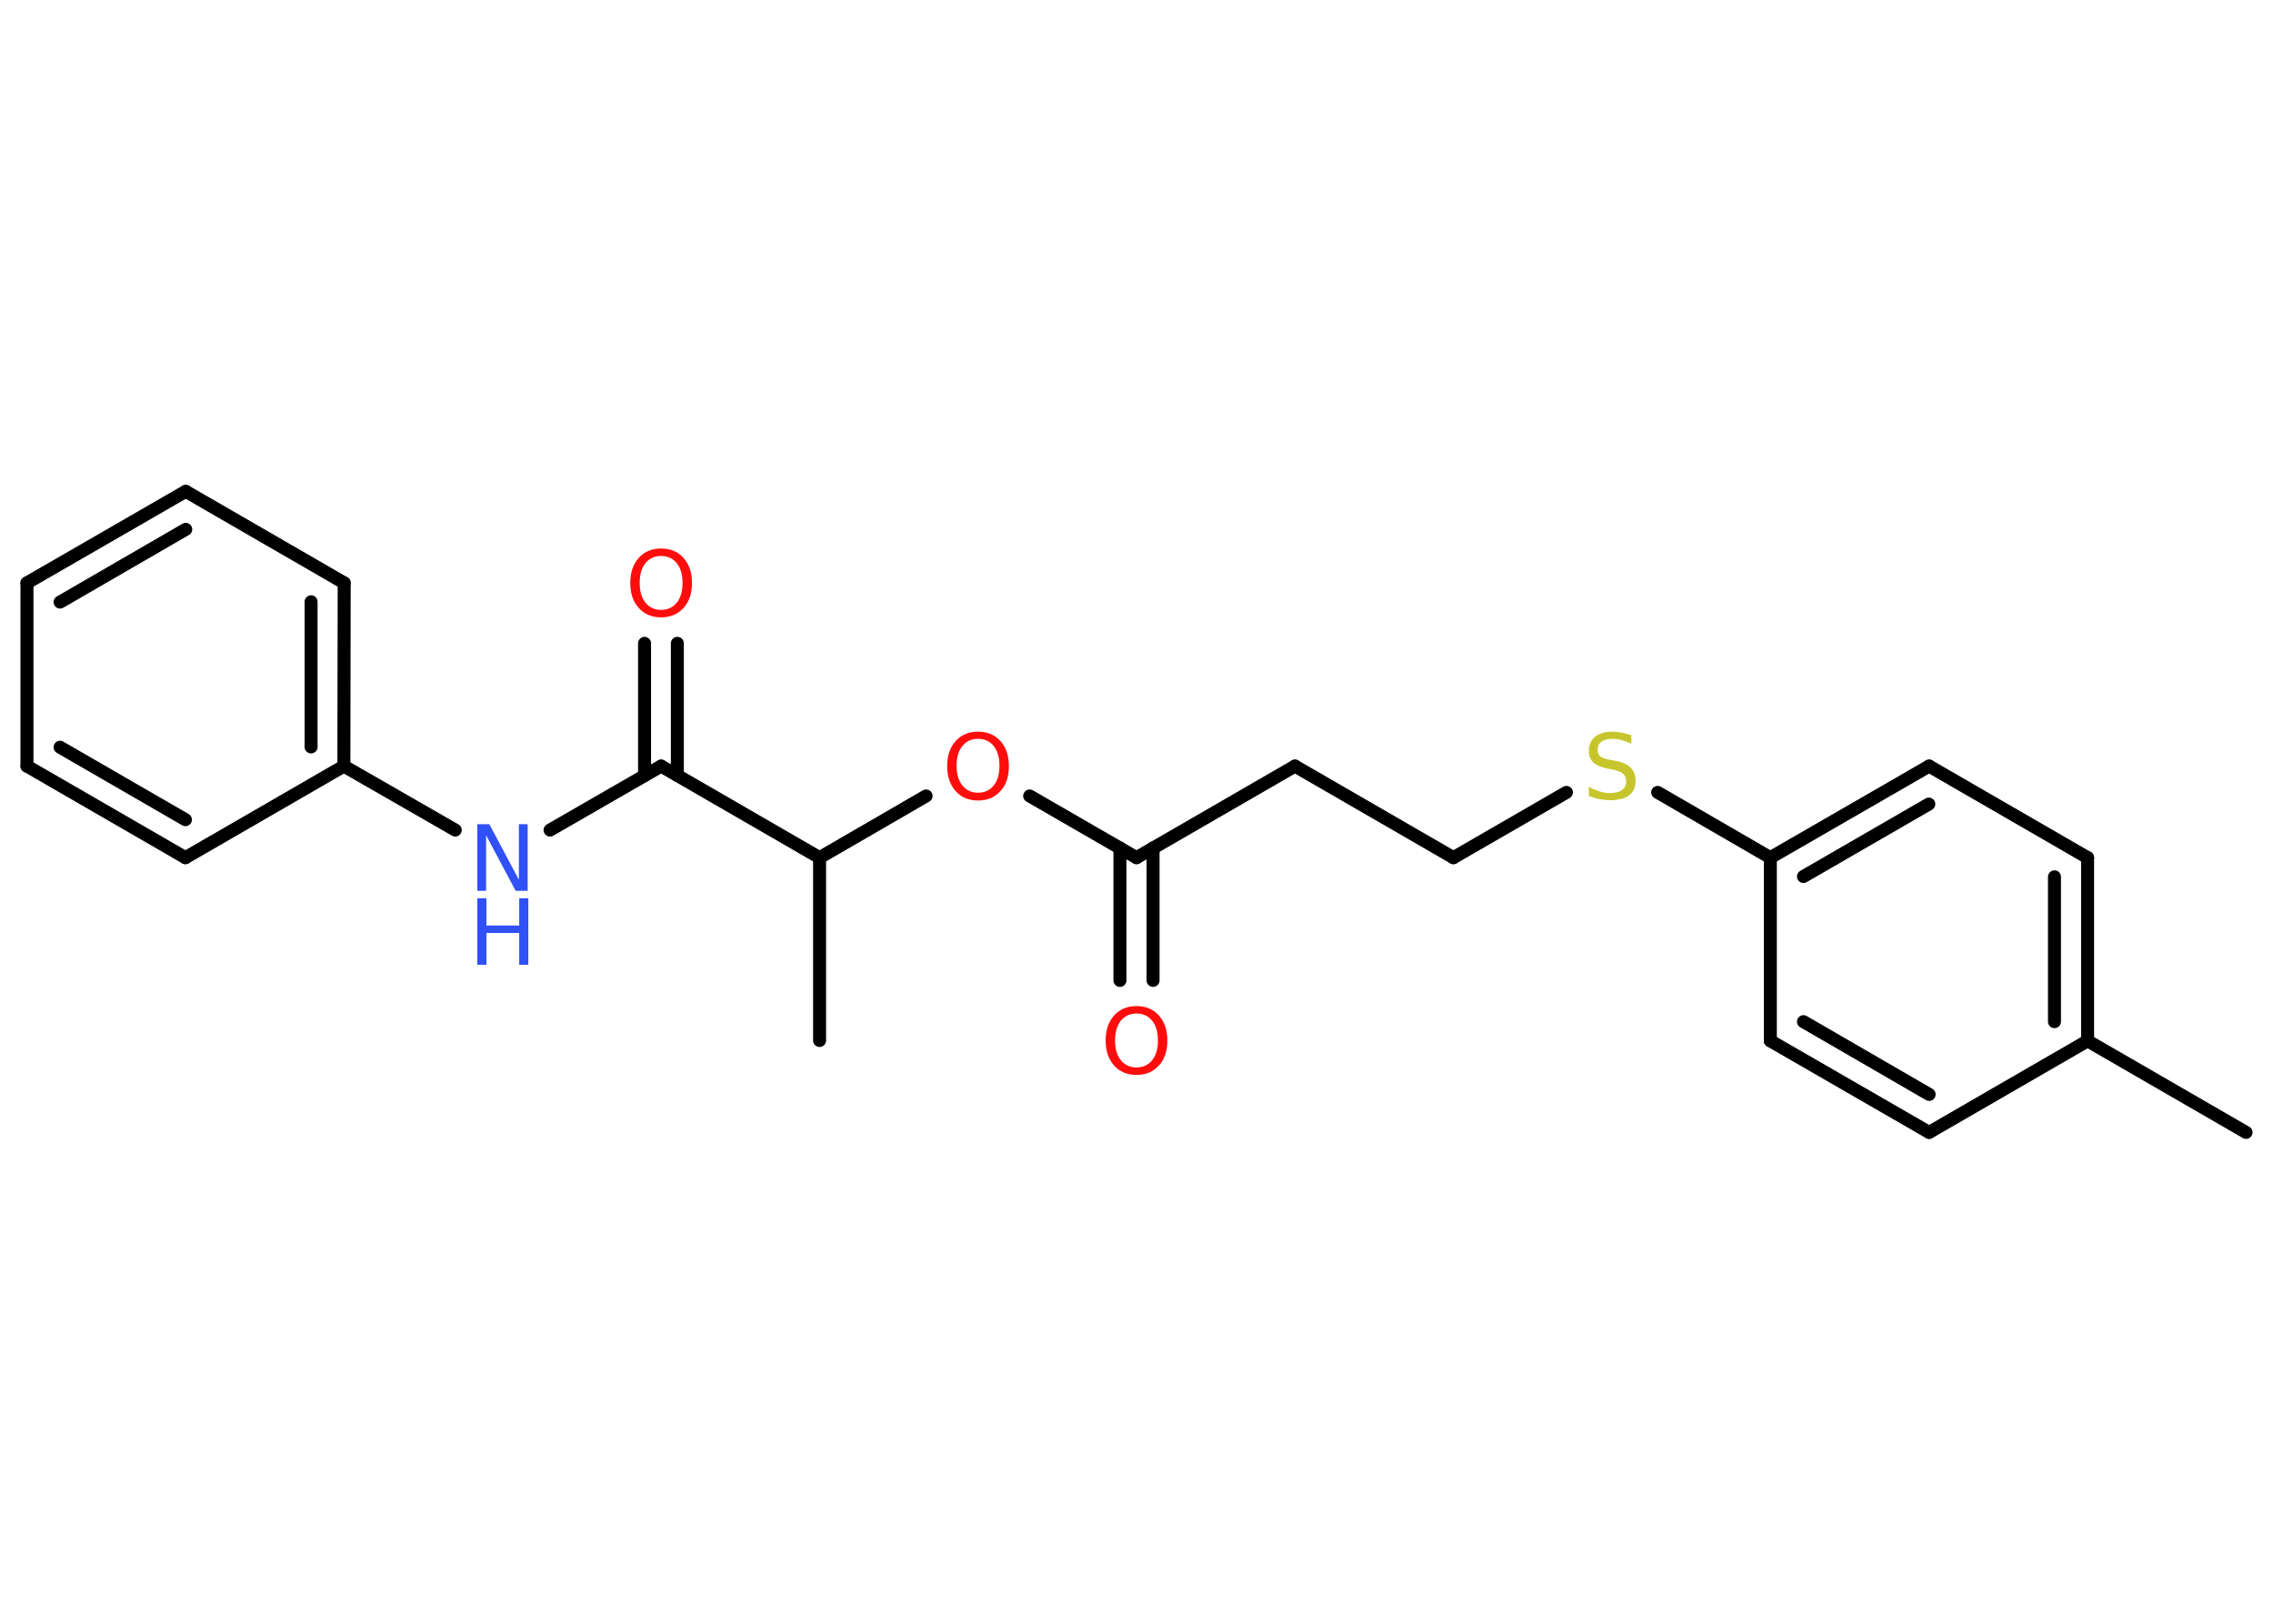 <?xml version='1.0' encoding='UTF-8'?>
<!DOCTYPE svg PUBLIC "-//W3C//DTD SVG 1.1//EN" "http://www.w3.org/Graphics/SVG/1.1/DTD/svg11.dtd">
<svg version='1.2' xmlns='http://www.w3.org/2000/svg' xmlns:xlink='http://www.w3.org/1999/xlink' width='70.0mm' height='50.0mm' viewBox='0 0 70.0 50.0'>
  <desc>Generated by the Chemistry Development Kit (http://github.com/cdk)</desc>
  <g stroke-linecap='round' stroke-linejoin='round' stroke='#000000' stroke-width='.4' fill='#FF0D0D'>
    <rect x='.0' y='.0' width='70.0' height='50.0' fill='#FFFFFF' stroke='none'/>
    <g id='mol1' class='mol'>
      <line id='mol1bnd1' class='bond' x1='69.17' y1='34.87' x2='64.29' y2='32.05'/>
      <g id='mol1bnd2' class='bond'>
        <line x1='64.29' y1='32.05' x2='64.29' y2='26.41'/>
        <line x1='63.27' y1='31.46' x2='63.27' y2='27.0'/>
      </g>
      <line id='mol1bnd3' class='bond' x1='64.29' y1='26.41' x2='59.41' y2='23.59'/>
      <g id='mol1bnd4' class='bond'>
        <line x1='59.41' y1='23.59' x2='54.52' y2='26.41'/>
        <line x1='59.4' y1='24.76' x2='55.54' y2='26.99'/>
      </g>
      <line id='mol1bnd5' class='bond' x1='54.52' y1='26.41' x2='51.05' y2='24.4'/>
      <line id='mol1bnd6' class='bond' x1='48.24' y1='24.4' x2='44.76' y2='26.41'/>
      <line id='mol1bnd7' class='bond' x1='44.76' y1='26.41' x2='39.88' y2='23.59'/>
      <line id='mol1bnd8' class='bond' x1='39.88' y1='23.59' x2='35.0' y2='26.41'/>
      <g id='mol1bnd9' class='bond'>
        <line x1='35.51' y1='26.11' x2='35.51' y2='30.19'/>
        <line x1='34.49' y1='26.11' x2='34.49' y2='30.19'/>
      </g>
      <line id='mol1bnd10' class='bond' x1='35.0' y1='26.41' x2='31.71' y2='24.51'/>
      <line id='mol1bnd11' class='bond' x1='28.52' y1='24.51' x2='25.24' y2='26.41'/>
      <line id='mol1bnd12' class='bond' x1='25.24' y1='26.41' x2='25.24' y2='32.04'/>
      <line id='mol1bnd13' class='bond' x1='25.24' y1='26.41' x2='20.36' y2='23.59'/>
      <g id='mol1bnd14' class='bond'>
        <line x1='19.85' y1='23.88' x2='19.85' y2='19.81'/>
        <line x1='20.86' y1='23.88' x2='20.86' y2='19.81'/>
      </g>
      <line id='mol1bnd15' class='bond' x1='20.36' y1='23.59' x2='16.94' y2='25.56'/>
      <line id='mol1bnd16' class='bond' x1='14.02' y1='25.56' x2='10.59' y2='23.59'/>
      <g id='mol1bnd17' class='bond'>
        <line x1='10.59' y1='23.59' x2='10.6' y2='17.95'/>
        <line x1='9.58' y1='23.0' x2='9.58' y2='18.53'/>
      </g>
      <line id='mol1bnd18' class='bond' x1='10.6' y1='17.95' x2='5.72' y2='15.13'/>
      <g id='mol1bnd19' class='bond'>
        <line x1='5.72' y1='15.13' x2='.83' y2='17.95'/>
        <line x1='5.72' y1='16.3' x2='1.85' y2='18.54'/>
      </g>
      <line id='mol1bnd20' class='bond' x1='.83' y1='17.95' x2='.83' y2='23.59'/>
      <g id='mol1bnd21' class='bond'>
        <line x1='.83' y1='23.59' x2='5.71' y2='26.41'/>
        <line x1='1.85' y1='23.01' x2='5.71' y2='25.24'/>
      </g>
      <line id='mol1bnd22' class='bond' x1='10.59' y1='23.59' x2='5.71' y2='26.41'/>
      <line id='mol1bnd23' class='bond' x1='54.52' y1='26.41' x2='54.52' y2='32.05'/>
      <g id='mol1bnd24' class='bond'>
        <line x1='54.52' y1='32.05' x2='59.41' y2='34.87'/>
        <line x1='55.54' y1='31.46' x2='59.41' y2='33.7'/>
      </g>
      <line id='mol1bnd25' class='bond' x1='64.29' y1='32.05' x2='59.41' y2='34.87'/>
      <path id='mol1atm6' class='atom' d='M50.24 22.63v.27q-.16 -.07 -.3 -.11q-.14 -.04 -.27 -.04q-.23 .0 -.35 .09q-.12 .09 -.12 .25q.0 .13 .08 .2q.08 .07 .31 .11l.17 .03q.31 .06 .46 .21q.15 .15 .15 .4q.0 .3 -.2 .45q-.2 .15 -.59 .15q-.15 .0 -.31 -.03q-.16 -.03 -.34 -.1v-.28q.17 .09 .33 .14q.16 .05 .32 .05q.24 .0 .37 -.09q.13 -.09 .13 -.26q.0 -.15 -.09 -.24q-.09 -.08 -.3 -.13l-.17 -.03q-.31 -.06 -.45 -.19q-.14 -.13 -.14 -.36q.0 -.27 .19 -.43q.19 -.16 .53 -.16q.14 .0 .29 .03q.15 .03 .31 .08z' stroke='none' fill='#C6C62C'/>
      <path id='mol1atm10' class='atom' d='M35.0 31.21q-.3 .0 -.48 .22q-.18 .22 -.18 .61q.0 .39 .18 .61q.18 .22 .48 .22q.3 .0 .48 -.22q.18 -.22 .18 -.61q.0 -.39 -.18 -.61q-.18 -.22 -.48 -.22zM35.0 30.98q.43 .0 .69 .29q.26 .29 .26 .77q.0 .49 -.26 .77q-.26 .29 -.69 .29q-.43 .0 -.69 -.29q-.26 -.29 -.26 -.77q.0 -.48 .26 -.77q.26 -.29 .69 -.29z' stroke='none'/>
      <path id='mol1atm11' class='atom' d='M30.12 22.75q-.3 .0 -.48 .22q-.18 .22 -.18 .61q.0 .39 .18 .61q.18 .22 .48 .22q.3 .0 .48 -.22q.18 -.22 .18 -.61q.0 -.39 -.18 -.61q-.18 -.22 -.48 -.22zM30.12 22.53q.43 .0 .69 .29q.26 .29 .26 .77q.0 .49 -.26 .77q-.26 .29 -.69 .29q-.43 .0 -.69 -.29q-.26 -.29 -.26 -.77q.0 -.48 .26 -.77q.26 -.29 .69 -.29z' stroke='none'/>
      <path id='mol1atm15' class='atom' d='M20.36 17.12q-.3 .0 -.48 .22q-.18 .22 -.18 .61q.0 .39 .18 .61q.18 .22 .48 .22q.3 .0 .48 -.22q.18 -.22 .18 -.61q.0 -.39 -.18 -.61q-.18 -.22 -.48 -.22zM20.36 16.89q.43 .0 .69 .29q.26 .29 .26 .77q.0 .49 -.26 .77q-.26 .29 -.69 .29q-.43 .0 -.69 -.29q-.26 -.29 -.26 -.77q.0 -.48 .26 -.77q.26 -.29 .69 -.29z' stroke='none'/>
      <g id='mol1atm16' class='atom'>
        <path d='M14.7 25.38h.37l.91 1.71v-1.71h.27v2.05h-.37l-.91 -1.71v1.71h-.27v-2.05z' stroke='none' fill='#3050F8'/>
        <path d='M14.7 27.66h.28v.84h1.01v-.84h.28v2.05h-.28v-.98h-1.01v.98h-.28v-2.05z' stroke='none' fill='#3050F8'/>
      </g>
    </g>
  </g>
</svg>
